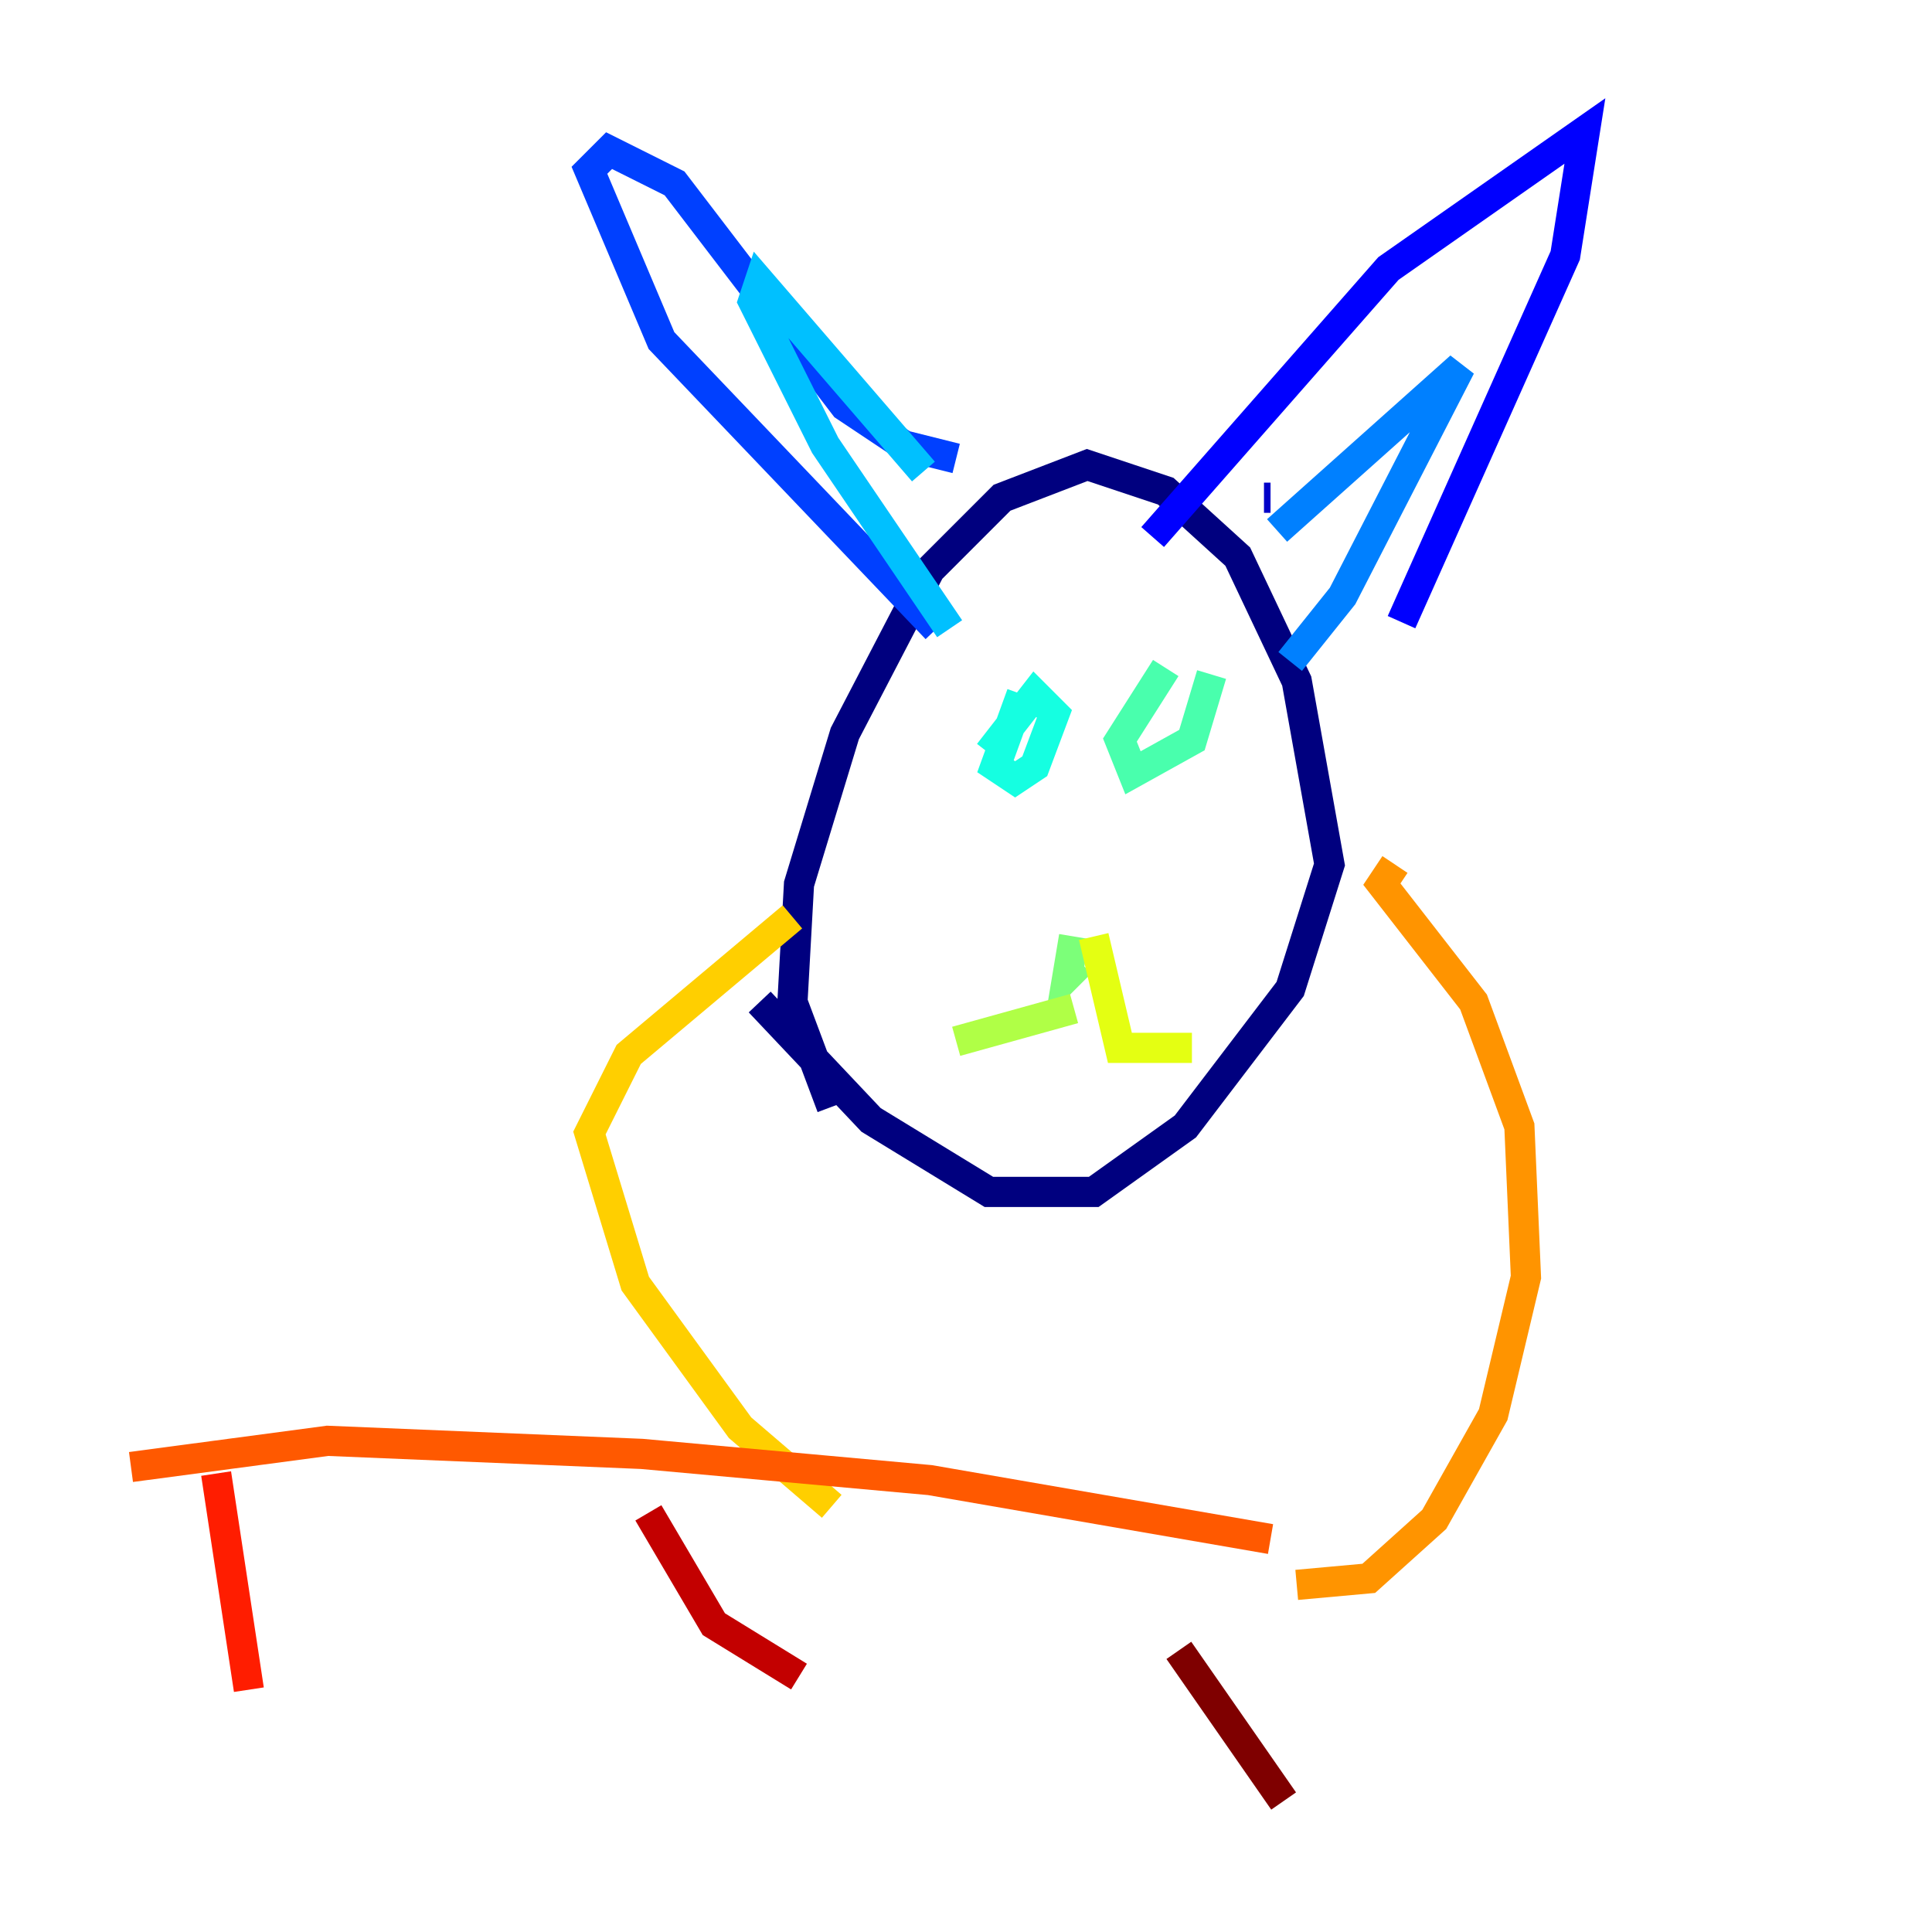 <?xml version="1.0" encoding="utf-8" ?>
<svg baseProfile="tiny" height="128" version="1.2" viewBox="0,0,128,128" width="128" xmlns="http://www.w3.org/2000/svg" xmlns:ev="http://www.w3.org/2001/xml-events" xmlns:xlink="http://www.w3.org/1999/xlink"><defs /><polyline fill="none" points="55.105,73.329 52.502,66.386 52.936,58.576 55.973,48.597 61.614,37.749 66.386,32.976 72.027,30.807 77.234,32.542 82.007,36.881 85.912,45.125 88.081,57.275 85.478,65.519 78.536,74.63 72.461,78.969 65.519,78.969 57.709,74.197 50.332,66.386" stroke="#00007f" stroke-width="2" /><polyline fill="none" points="84.176,32.976 83.742,32.976" stroke="#0000c8" stroke-width="2" /><polyline fill="none" points="76.366,35.58 91.986,17.79 105.003,8.678 103.702,16.922 92.854,41.22" stroke="#0000ff" stroke-width="2" /><polyline fill="none" points="63.349,30.373 59.878,29.505 55.973,26.902 44.691,12.149 40.352,9.98 39.051,11.281 43.824,22.563 62.047,41.654" stroke="#0040ff" stroke-width="2" /><polyline fill="none" points="84.61,35.146 96.759,24.298 88.949,39.485 85.478,43.824" stroke="#0080ff" stroke-width="2" /><polyline fill="none" points="61.18,31.241 50.332,18.658 49.898,19.959 54.671,29.505 62.915,41.654" stroke="#00c0ff" stroke-width="2" /><polyline fill="none" points="67.688,45.993 65.953,50.766 67.254,51.634 68.556,50.766 69.858,47.295 68.556,45.993 65.519,49.898" stroke="#15ffe1" stroke-width="2" /><polyline fill="none" points="77.234,44.258 74.197,49.031 75.064,51.2 78.969,49.031 80.271,44.691" stroke="#49ffad" stroke-width="2" /><polyline fill="none" points="71.159,62.047 70.725,64.651 71.593,63.783" stroke="#7cff79" stroke-width="2" /><polyline fill="none" points="71.159,66.82 63.349,68.99" stroke="#b0ff46" stroke-width="2" /><polyline fill="none" points="72.461,62.047 74.197,69.424 78.969,69.424" stroke="#e4ff12" stroke-width="2" /><polyline fill="none" points="52.502,60.746 41.654,69.858 39.051,75.064 42.088,85.044 49.031,94.59 55.105,99.797" stroke="#ffcf00" stroke-width="2" /><polyline fill="none" points="92.42,57.275 91.552,58.576 97.627,66.386 100.664,74.63 101.098,84.61 98.929,93.722 95.024,100.664 90.685,104.57 85.912,105.003" stroke="#ff9400" stroke-width="2" /><polyline fill="none" points="84.176,101.966 61.614,98.061 42.522,96.325 21.695,95.458 8.678,97.193" stroke="#ff5900" stroke-width="2" /><polyline fill="none" points="14.319,97.627 16.488,111.946" stroke="#ff1d00" stroke-width="2" /><polyline fill="none" points="42.956,100.231 47.295,107.607 52.936,111.078" stroke="#c30000" stroke-width="2" /><polyline fill="none" points="78.102,109.342 85.044,119.322" stroke="#7f0000" stroke-width="2" /></svg>